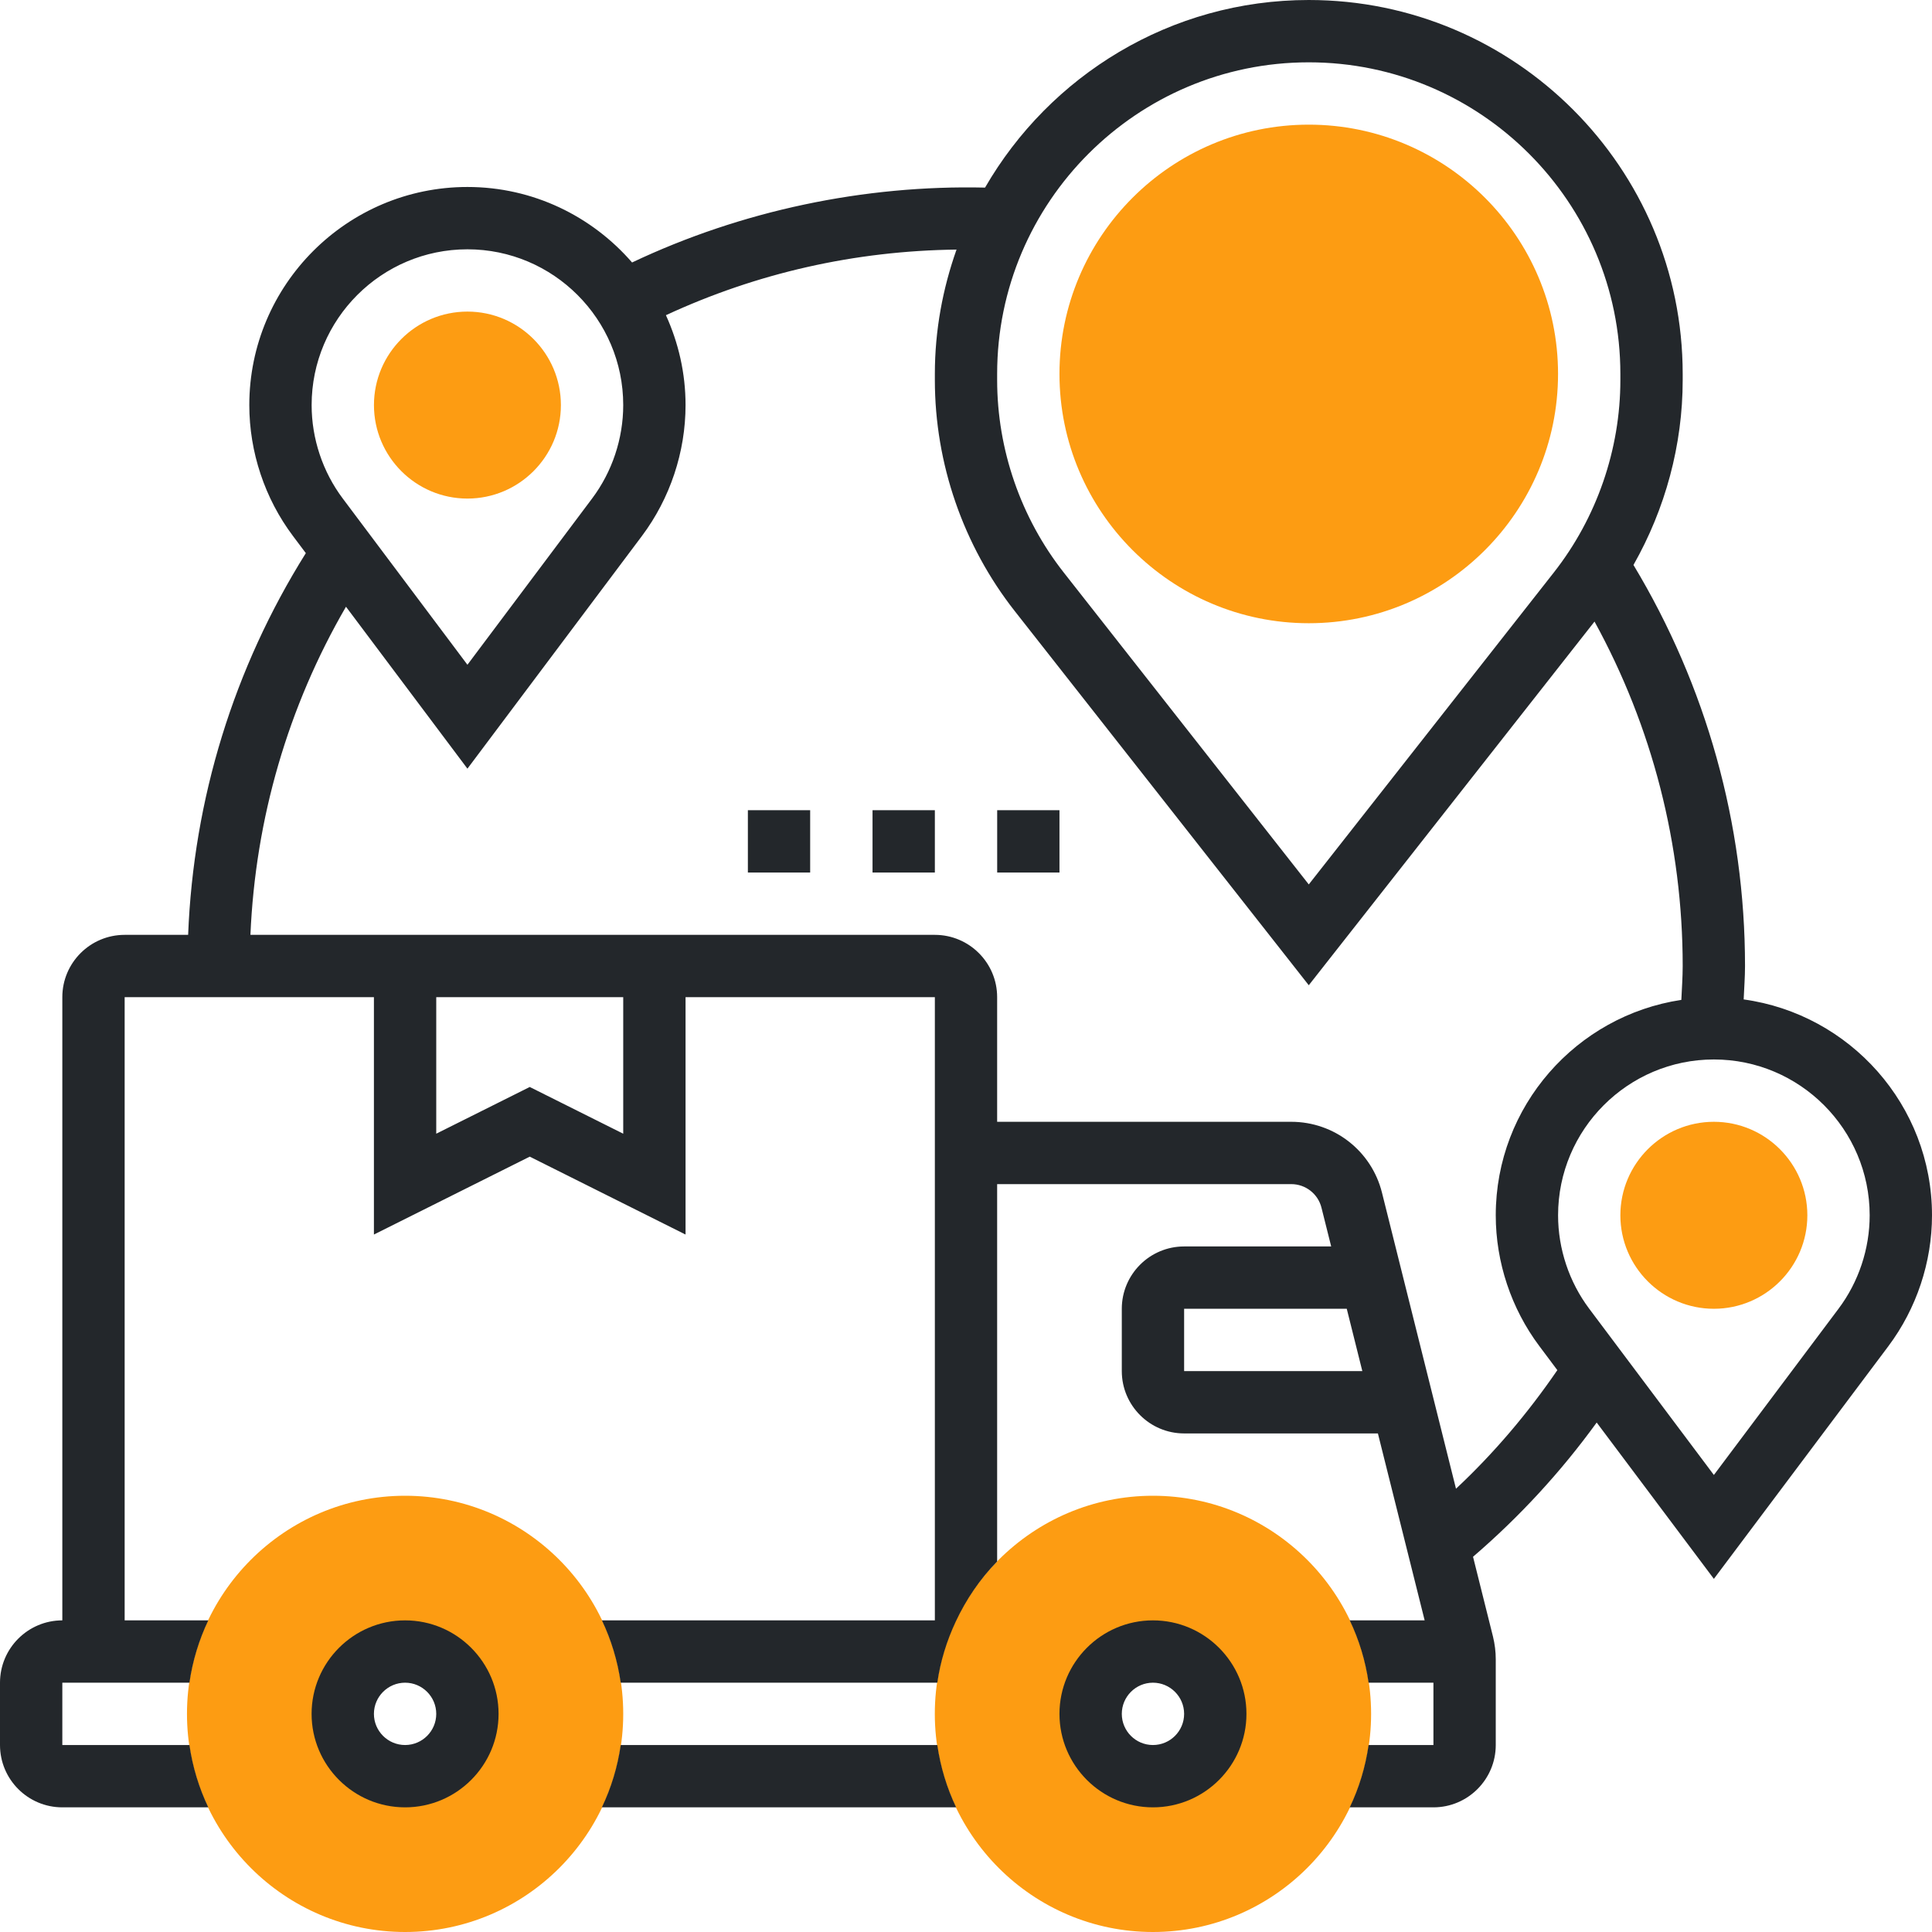 <svg width="50" height="50" viewBox="0 0 50 50" fill="none" xmlns="http://www.w3.org/2000/svg">
<path d="M12.097 12.903C10.763 12.903 9.678 11.818 9.678 10.484C9.678 9.15 10.763 8.064 12.097 8.064C13.431 8.064 14.516 9.15 14.516 10.484C14.516 11.818 13.431 12.903 12.097 12.903Z" fill="#FD9C12"/>
<path d="M44.355 33.871C43.021 33.871 41.935 32.785 41.935 31.452C41.935 30.118 43.021 29.032 44.355 29.032C45.689 29.032 46.774 30.118 46.774 31.452C46.774 32.785 45.689 33.871 44.355 33.871Z" fill="#FD9C12"/>
<path d="M33.871 16.129C30.313 16.129 27.419 13.235 27.419 9.677C27.419 6.12 30.313 3.226 33.871 3.226C37.428 3.226 40.322 6.12 40.322 9.677C40.322 13.235 37.428 16.129 33.871 16.129Z" fill="#FD9C12"/>
<path d="M29.838 50C26.726 50 24.193 47.467 24.193 44.355C24.193 41.243 26.726 38.71 29.838 38.71C32.951 38.71 35.484 41.243 35.484 44.355C35.484 47.467 32.951 50 29.838 50ZM29.838 42.742C28.949 42.742 28.226 43.466 28.226 44.355C28.226 45.245 28.949 45.968 29.838 45.968C30.728 45.968 31.451 45.245 31.451 44.355C31.451 43.466 30.728 42.742 29.838 42.742Z" fill="#FD9C12"/>
<path d="M10.484 50C7.371 50 4.839 47.467 4.839 44.355C4.839 41.243 7.371 38.71 10.484 38.71C13.597 38.71 16.129 41.243 16.129 44.355C16.129 47.467 13.597 50 10.484 50ZM10.484 42.742C9.595 42.742 8.871 43.466 8.871 44.355C8.871 45.245 9.595 45.968 10.484 45.968C11.373 45.968 12.097 45.245 12.097 44.355C12.097 43.466 11.373 42.742 10.484 42.742Z" fill="#FD9C12"/>
<path d="M16.064 45.161C15.982 45.73 15.816 46.272 15.576 46.774H24.745C24.506 46.272 24.34 45.73 24.258 45.161H16.064Z" fill="#23272B"/>
<path d="M45.126 25.865C45.138 25.577 45.161 25.288 45.161 25C45.161 21.324 44.158 17.751 42.274 14.621C43.099 13.169 43.548 11.514 43.548 9.835V9.677C43.548 4.341 39.207 0 33.871 0C30.292 0 27.167 1.958 25.493 4.855C22.366 4.783 19.192 5.45 16.358 6.793C15.322 5.598 13.798 4.839 12.097 4.839C8.984 4.839 6.452 7.372 6.452 10.484C6.452 11.698 6.853 12.901 7.581 13.87L7.915 14.315C6.051 17.29 5.007 20.677 4.869 24.194H3.226C2.336 24.194 1.613 24.917 1.613 25.806V41.935C0.723 41.935 0 42.659 0 43.548V45.161C0 46.051 0.723 46.774 1.613 46.774H5.391C5.152 46.273 4.985 45.731 4.903 45.161H1.613V43.548H4.903C4.985 42.979 5.152 42.437 5.391 41.935H3.226V25.806H9.677V31.95L13.71 29.934L17.742 31.95V25.806H24.194V41.935H15.577C15.816 42.437 15.982 42.979 16.064 43.548H24.258C24.338 42.992 24.502 42.465 24.732 41.973C25.002 41.394 25.364 40.864 25.806 40.411V30.645H33.418C33.788 30.645 34.111 30.897 34.2 31.256L34.451 32.258H30.645C29.756 32.258 29.032 32.981 29.032 33.871V35.484C29.032 36.373 29.756 37.097 30.645 37.097H35.66L36.87 41.935H34.931C35.171 42.437 35.337 42.979 35.419 43.548H37.097V45.161H35.419C35.337 45.731 35.171 46.273 34.931 46.774H37.097C37.986 46.774 38.71 46.051 38.71 45.161V42.94C38.71 42.743 38.685 42.547 38.638 42.353L38.122 40.289C39.323 39.257 40.395 38.094 41.322 36.815L44.355 40.861L48.871 34.839C49.599 33.868 50 32.665 50 31.452C50 28.602 47.874 26.244 45.126 25.865ZM33.871 1.613C38.318 1.613 41.935 5.231 41.935 9.677V9.835C41.935 11.633 41.323 13.403 40.212 14.817L33.871 22.889L27.53 14.817C26.419 13.403 25.806 11.634 25.806 9.835V9.677C25.806 5.231 29.424 1.613 33.871 1.613ZM12.097 6.452C14.32 6.452 16.129 8.26 16.129 10.484C16.129 11.351 15.843 12.21 15.323 12.902L12.097 17.204L8.871 12.902C8.351 12.21 8.065 11.351 8.065 10.484C8.065 8.26 9.873 6.452 12.097 6.452ZM16.129 29.34L13.71 28.131L11.29 29.34V25.806H16.129V29.34ZM30.645 35.484V33.871H34.854L35.257 35.484H30.645ZM37.681 38.528L35.765 30.864C35.495 29.786 34.53 29.032 33.418 29.032H25.806V25.806C25.806 24.917 25.083 24.194 24.194 24.194H6.481C6.61 21.189 7.452 18.289 8.954 15.702L12.097 19.893L16.613 13.871C17.341 12.901 17.742 11.698 17.742 10.484C17.742 9.654 17.557 8.868 17.234 8.157C19.597 7.063 22.121 6.492 24.755 6.459C24.398 7.468 24.194 8.548 24.194 9.677V9.835C24.194 11.993 24.928 14.118 26.261 15.814L33.871 25.498L41.266 16.086C42.761 18.809 43.548 21.865 43.548 25C43.548 25.291 43.526 25.584 43.513 25.877C40.799 26.285 38.71 28.626 38.71 31.452C38.71 32.666 39.111 33.868 39.839 34.838L40.304 35.459C39.54 36.574 38.667 37.605 37.681 38.528ZM47.581 33.87L44.355 38.172L41.129 33.87C40.609 33.178 40.323 32.319 40.323 31.452C40.323 29.228 42.132 27.419 44.355 27.419C46.578 27.419 48.387 29.228 48.387 31.452C48.387 32.319 48.101 33.178 47.581 33.87Z" fill="#23272B"/>
<path d="M19.355 20.968H20.967V22.581H19.355V20.968Z" fill="#23272B"/>
<path d="M22.581 20.968H24.194V22.581H22.581V20.968Z" fill="#23272B"/>
<path d="M25.807 20.968H27.419V22.581H25.807V20.968Z" fill="#23272B"/>
<path d="M29.838 41.935C28.504 41.935 27.419 43.021 27.419 44.355C27.419 45.689 28.504 46.774 29.838 46.774C31.172 46.774 32.258 45.689 32.258 44.355C32.258 43.021 31.172 41.935 29.838 41.935ZM29.838 45.161C29.394 45.161 29.032 44.8 29.032 44.355C29.032 43.91 29.394 43.548 29.838 43.548C30.283 43.548 30.645 43.91 30.645 44.355C30.645 44.8 30.283 45.161 29.838 45.161Z" fill="#23272B"/>
<path d="M10.484 41.935C9.15 41.935 8.064 43.021 8.064 44.355C8.064 45.689 9.15 46.774 10.484 46.774C11.818 46.774 12.903 45.689 12.903 44.355C12.903 43.021 11.818 41.935 10.484 41.935ZM10.484 45.161C10.04 45.161 9.677 44.8 9.677 44.355C9.677 43.91 10.04 43.548 10.484 43.548C10.928 43.548 11.29 43.91 11.29 44.355C11.29 44.8 10.928 45.161 10.484 45.161Z" fill="#23272B"/>
</svg>

